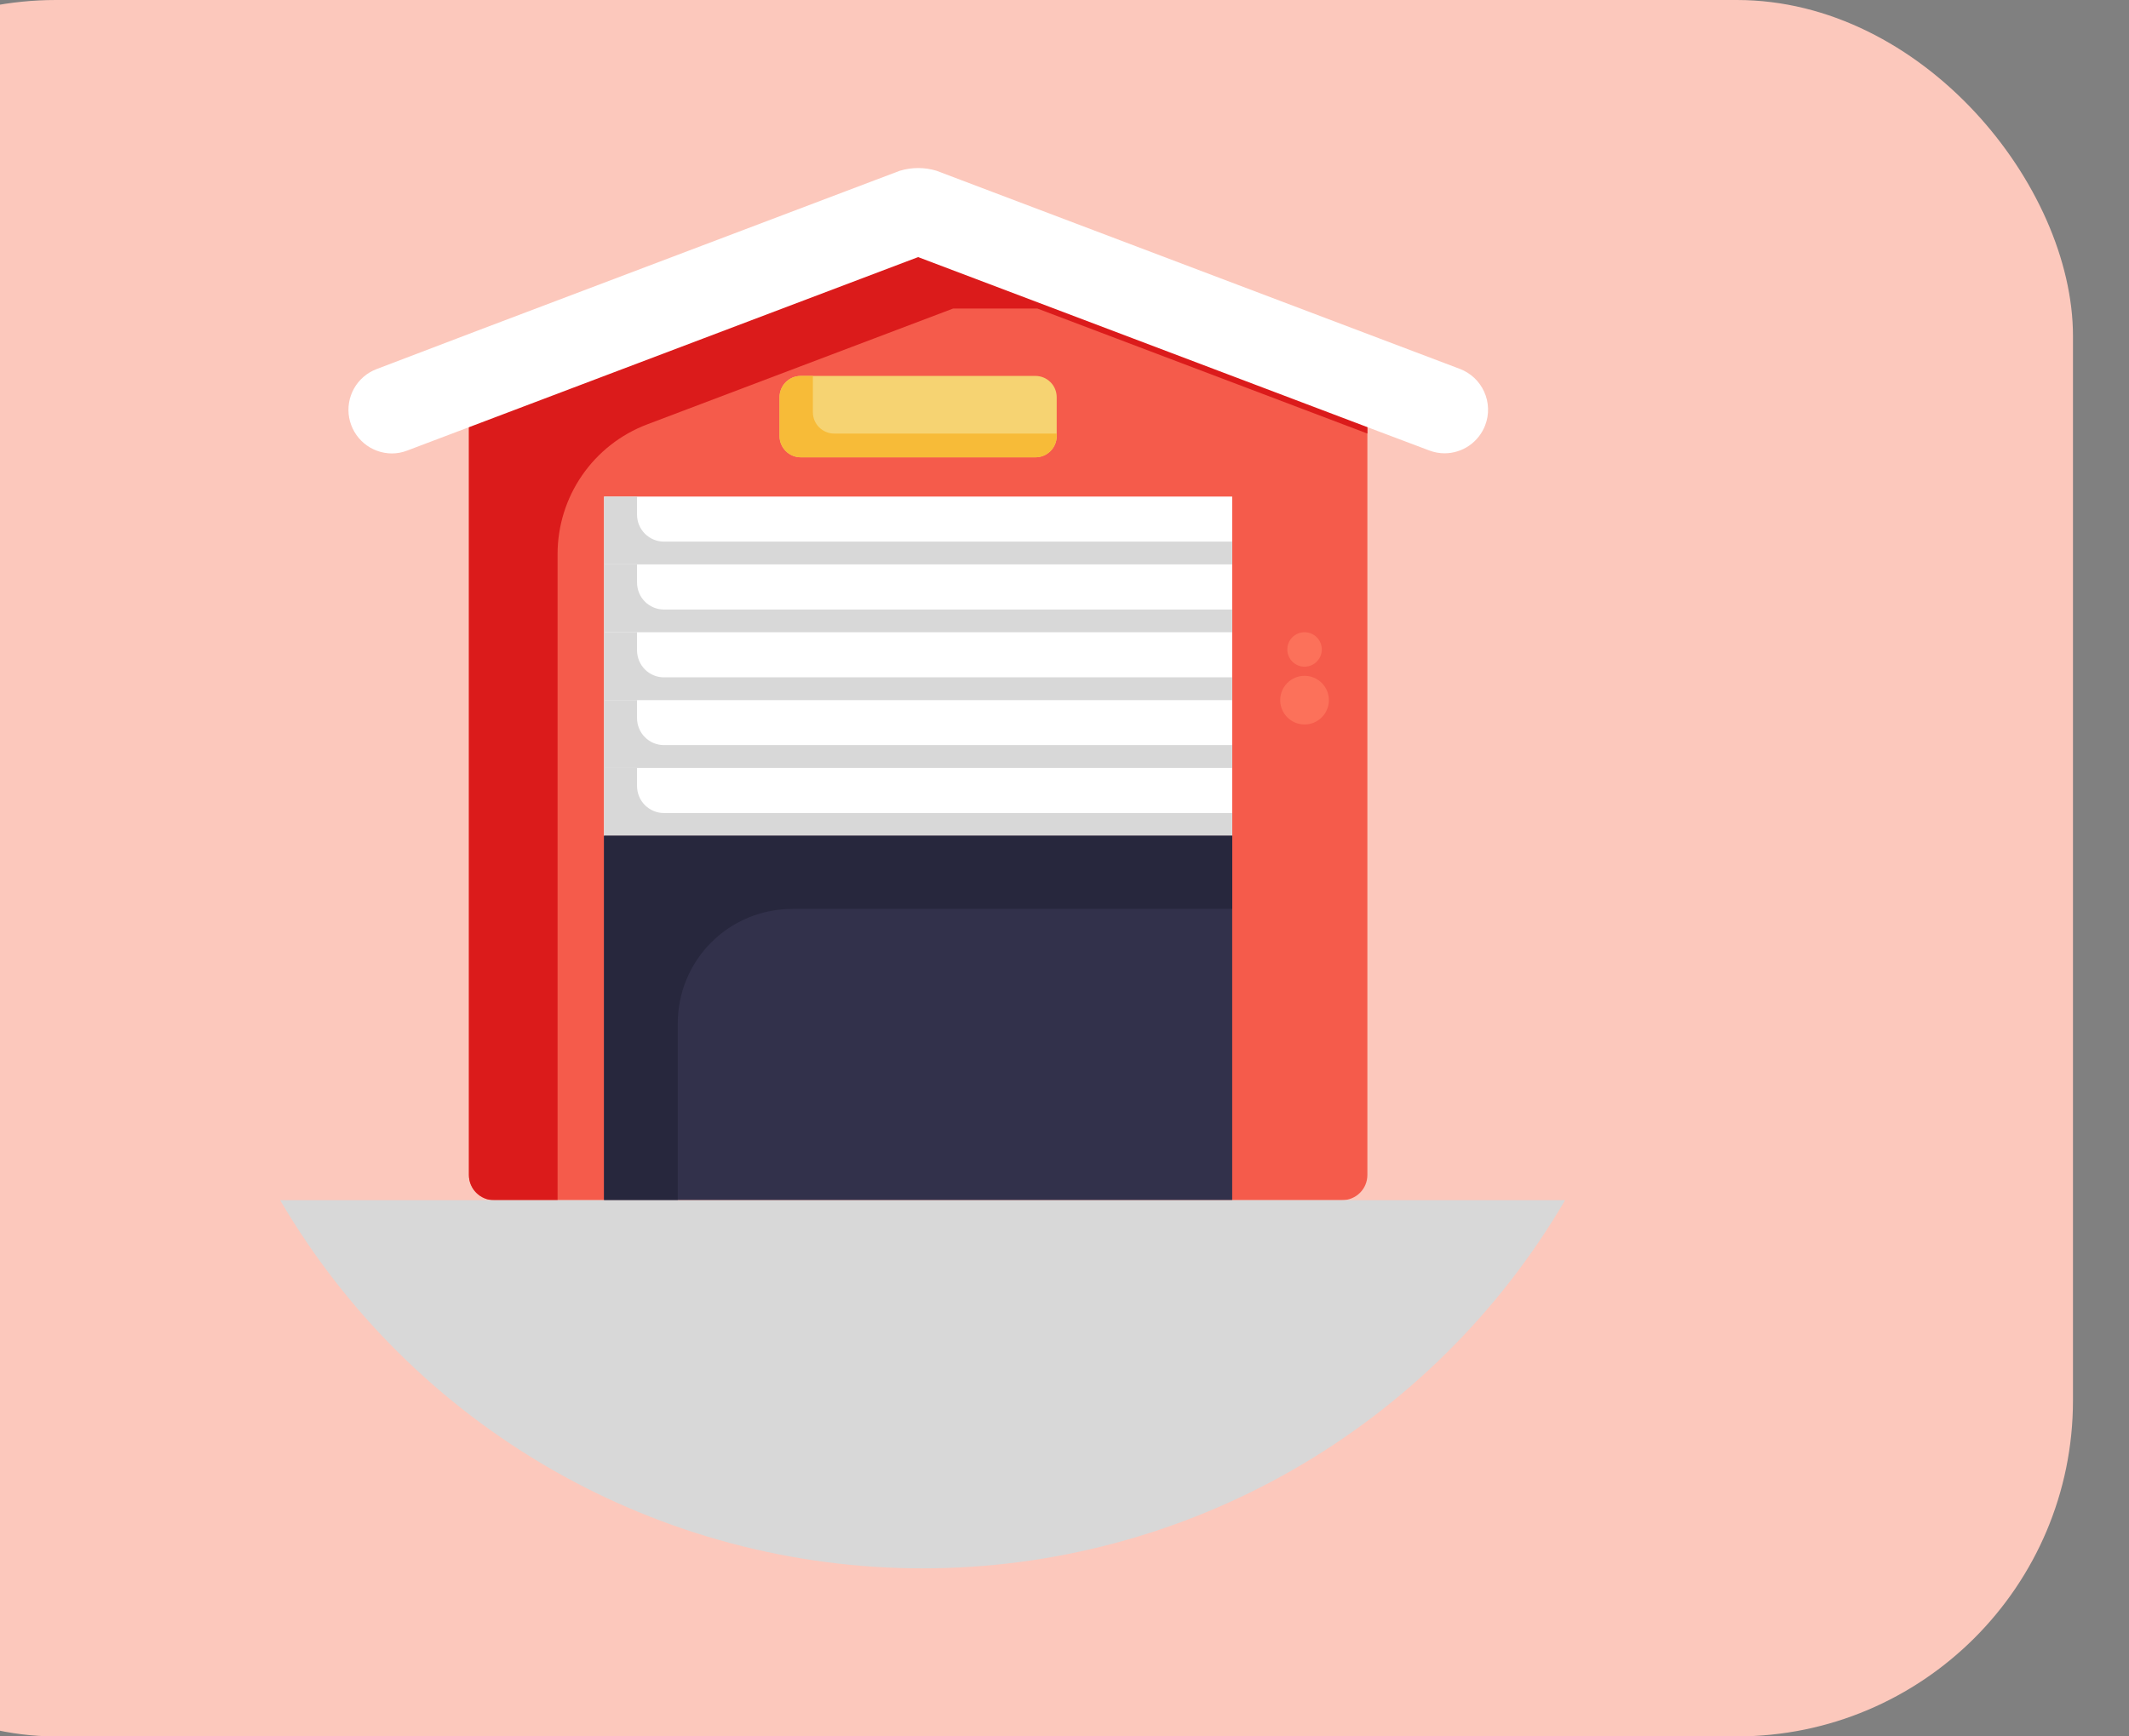 <svg width="76" height="62" viewBox="0 0 76 62" fill="none" xmlns="http://www.w3.org/2000/svg">
<rect x="0" y="0" width="76" height="62" fill="#808080" stroke="none"/>
<rect x="-10" width="84" height="62" rx="12" fill="#FCC8BC"/>
<path d="M48.812 12.391V41.954C48.812 42.192 48.718 42.421 48.549 42.589C48.38 42.758 48.152 42.853 47.913 42.853H17.639C17.4 42.853 17.171 42.758 17.003 42.59C16.834 42.421 16.739 42.192 16.739 41.954V12.076L30.855 6.731H33.865L48.812 12.391Z" fill="#F55B4B"/>
<path d="M43.986 17.73H21.565V29.84H43.986V17.73Z" fill="white"/>
<path d="M46.569 25.868C47.049 25.868 47.438 25.479 47.438 24.999C47.438 24.52 47.049 24.131 46.569 24.131C46.089 24.131 45.7 24.52 45.7 24.999C45.7 25.479 46.089 25.868 46.569 25.868Z" fill="#FC715A"/>
<path d="M46.569 23.805C46.909 23.805 47.185 23.529 47.185 23.189C47.185 22.849 46.909 22.574 46.569 22.574C46.229 22.574 45.954 22.849 45.954 23.189C45.954 23.529 46.229 23.805 46.569 23.805Z" fill="#FC715A"/>
<path d="M48.812 12.391V15.48L37.033 11.017H34.023L23.1 15.154C22.161 15.51 21.352 16.143 20.781 16.97C20.21 17.796 19.905 18.777 19.904 19.781V42.853H17.637C17.399 42.853 17.171 42.758 17.002 42.589C16.833 42.421 16.739 42.192 16.739 41.954V12.076L30.855 6.731H33.865L48.812 12.391Z" fill="#DB1B1B"/>
<path d="M53.019 15.18C52.907 15.475 52.709 15.729 52.449 15.909C52.19 16.089 51.882 16.185 51.566 16.186C51.377 16.185 51.191 16.15 51.015 16.082L49.227 15.408L32.775 9.18L17.154 15.097L14.539 16.087C14.363 16.155 14.177 16.191 13.988 16.191C13.625 16.189 13.274 16.061 12.996 15.828C12.718 15.594 12.53 15.271 12.464 14.914C12.399 14.557 12.46 14.189 12.638 13.872C12.815 13.556 13.098 13.311 13.437 13.181L17.154 11.765L31.27 6.419L32.123 6.097C32.55 5.968 33.005 5.968 33.432 6.097L34.281 6.419L49.227 12.079L52.114 13.172C52.305 13.245 52.48 13.354 52.629 13.494C52.778 13.634 52.898 13.802 52.982 13.989C53.066 14.175 53.113 14.376 53.119 14.581C53.126 14.785 53.092 14.989 53.019 15.18Z" fill="white"/>
<path d="M23.701 19.339C23.447 19.339 23.203 19.238 23.023 19.058C22.843 18.878 22.741 18.634 22.741 18.379V17.73H21.565V20.152H43.986V19.339H23.701Z" fill="#D8D8D8"/>
<path d="M22.741 20.8V20.152H21.565V22.576H43.986V21.764H23.701C23.575 21.764 23.45 21.739 23.333 21.69C23.217 21.642 23.111 21.571 23.021 21.481C22.932 21.392 22.862 21.286 22.814 21.169C22.765 21.052 22.741 20.927 22.741 20.8Z" fill="#D8D8D8"/>
<path d="M22.741 23.222V22.576H21.565V24.998H43.986V24.185H23.701C23.575 24.185 23.45 24.16 23.334 24.112C23.217 24.063 23.111 23.992 23.022 23.903C22.933 23.813 22.862 23.707 22.814 23.59C22.766 23.473 22.741 23.348 22.741 23.222Z" fill="#D8D8D8"/>
<path d="M22.741 25.645V24.996H21.565V27.418H43.986V26.605H23.701C23.447 26.605 23.203 26.504 23.023 26.324C22.843 26.144 22.741 25.899 22.741 25.645Z" fill="#D8D8D8"/>
<path d="M22.741 28.066V27.418H21.565V29.842H43.986V29.03H23.701C23.575 29.03 23.45 29.005 23.333 28.956C23.217 28.908 23.111 28.837 23.021 28.747C22.932 28.658 22.862 28.552 22.814 28.435C22.765 28.318 22.741 28.193 22.741 28.066Z" fill="#D8D8D8"/>
<path d="M43.986 29.84H21.565V42.853H43.986V29.84Z" fill="#32314B"/>
<path d="M43.986 29.842V32.454H28.276C27.193 32.454 26.155 32.884 25.39 33.649C24.625 34.415 24.195 35.453 24.195 36.535V42.855H21.565V29.842H43.986Z" fill="#27273D"/>
<path d="M36.962 13.423H28.588C28.168 13.423 27.827 13.763 27.827 14.184V15.568C27.827 15.988 28.168 16.329 28.588 16.329H36.962C37.382 16.329 37.722 15.988 37.722 15.568V14.184C37.722 13.763 37.382 13.423 36.962 13.423Z" fill="#F6D372"/>
<path d="M37.722 15.481V15.568C37.722 15.77 37.642 15.963 37.5 16.106C37.357 16.249 37.163 16.329 36.962 16.329H28.588C28.386 16.329 28.193 16.249 28.05 16.106C27.908 15.963 27.827 15.77 27.827 15.568V14.184C27.827 13.982 27.908 13.788 28.05 13.646C28.193 13.503 28.386 13.423 28.588 13.423H29.018V14.72C29.018 14.922 29.098 15.116 29.241 15.258C29.384 15.401 29.577 15.481 29.779 15.481H37.722Z" fill="#F7BB38"/>
<path d="M55.87 42.853C53.527 46.855 50.177 50.174 46.153 52.48C42.13 54.787 37.573 56 32.935 56C28.298 56 23.741 54.787 19.717 52.48C15.694 50.174 12.344 46.855 10 42.853H55.87Z" fill="#D8D8D8"/>
</svg>
